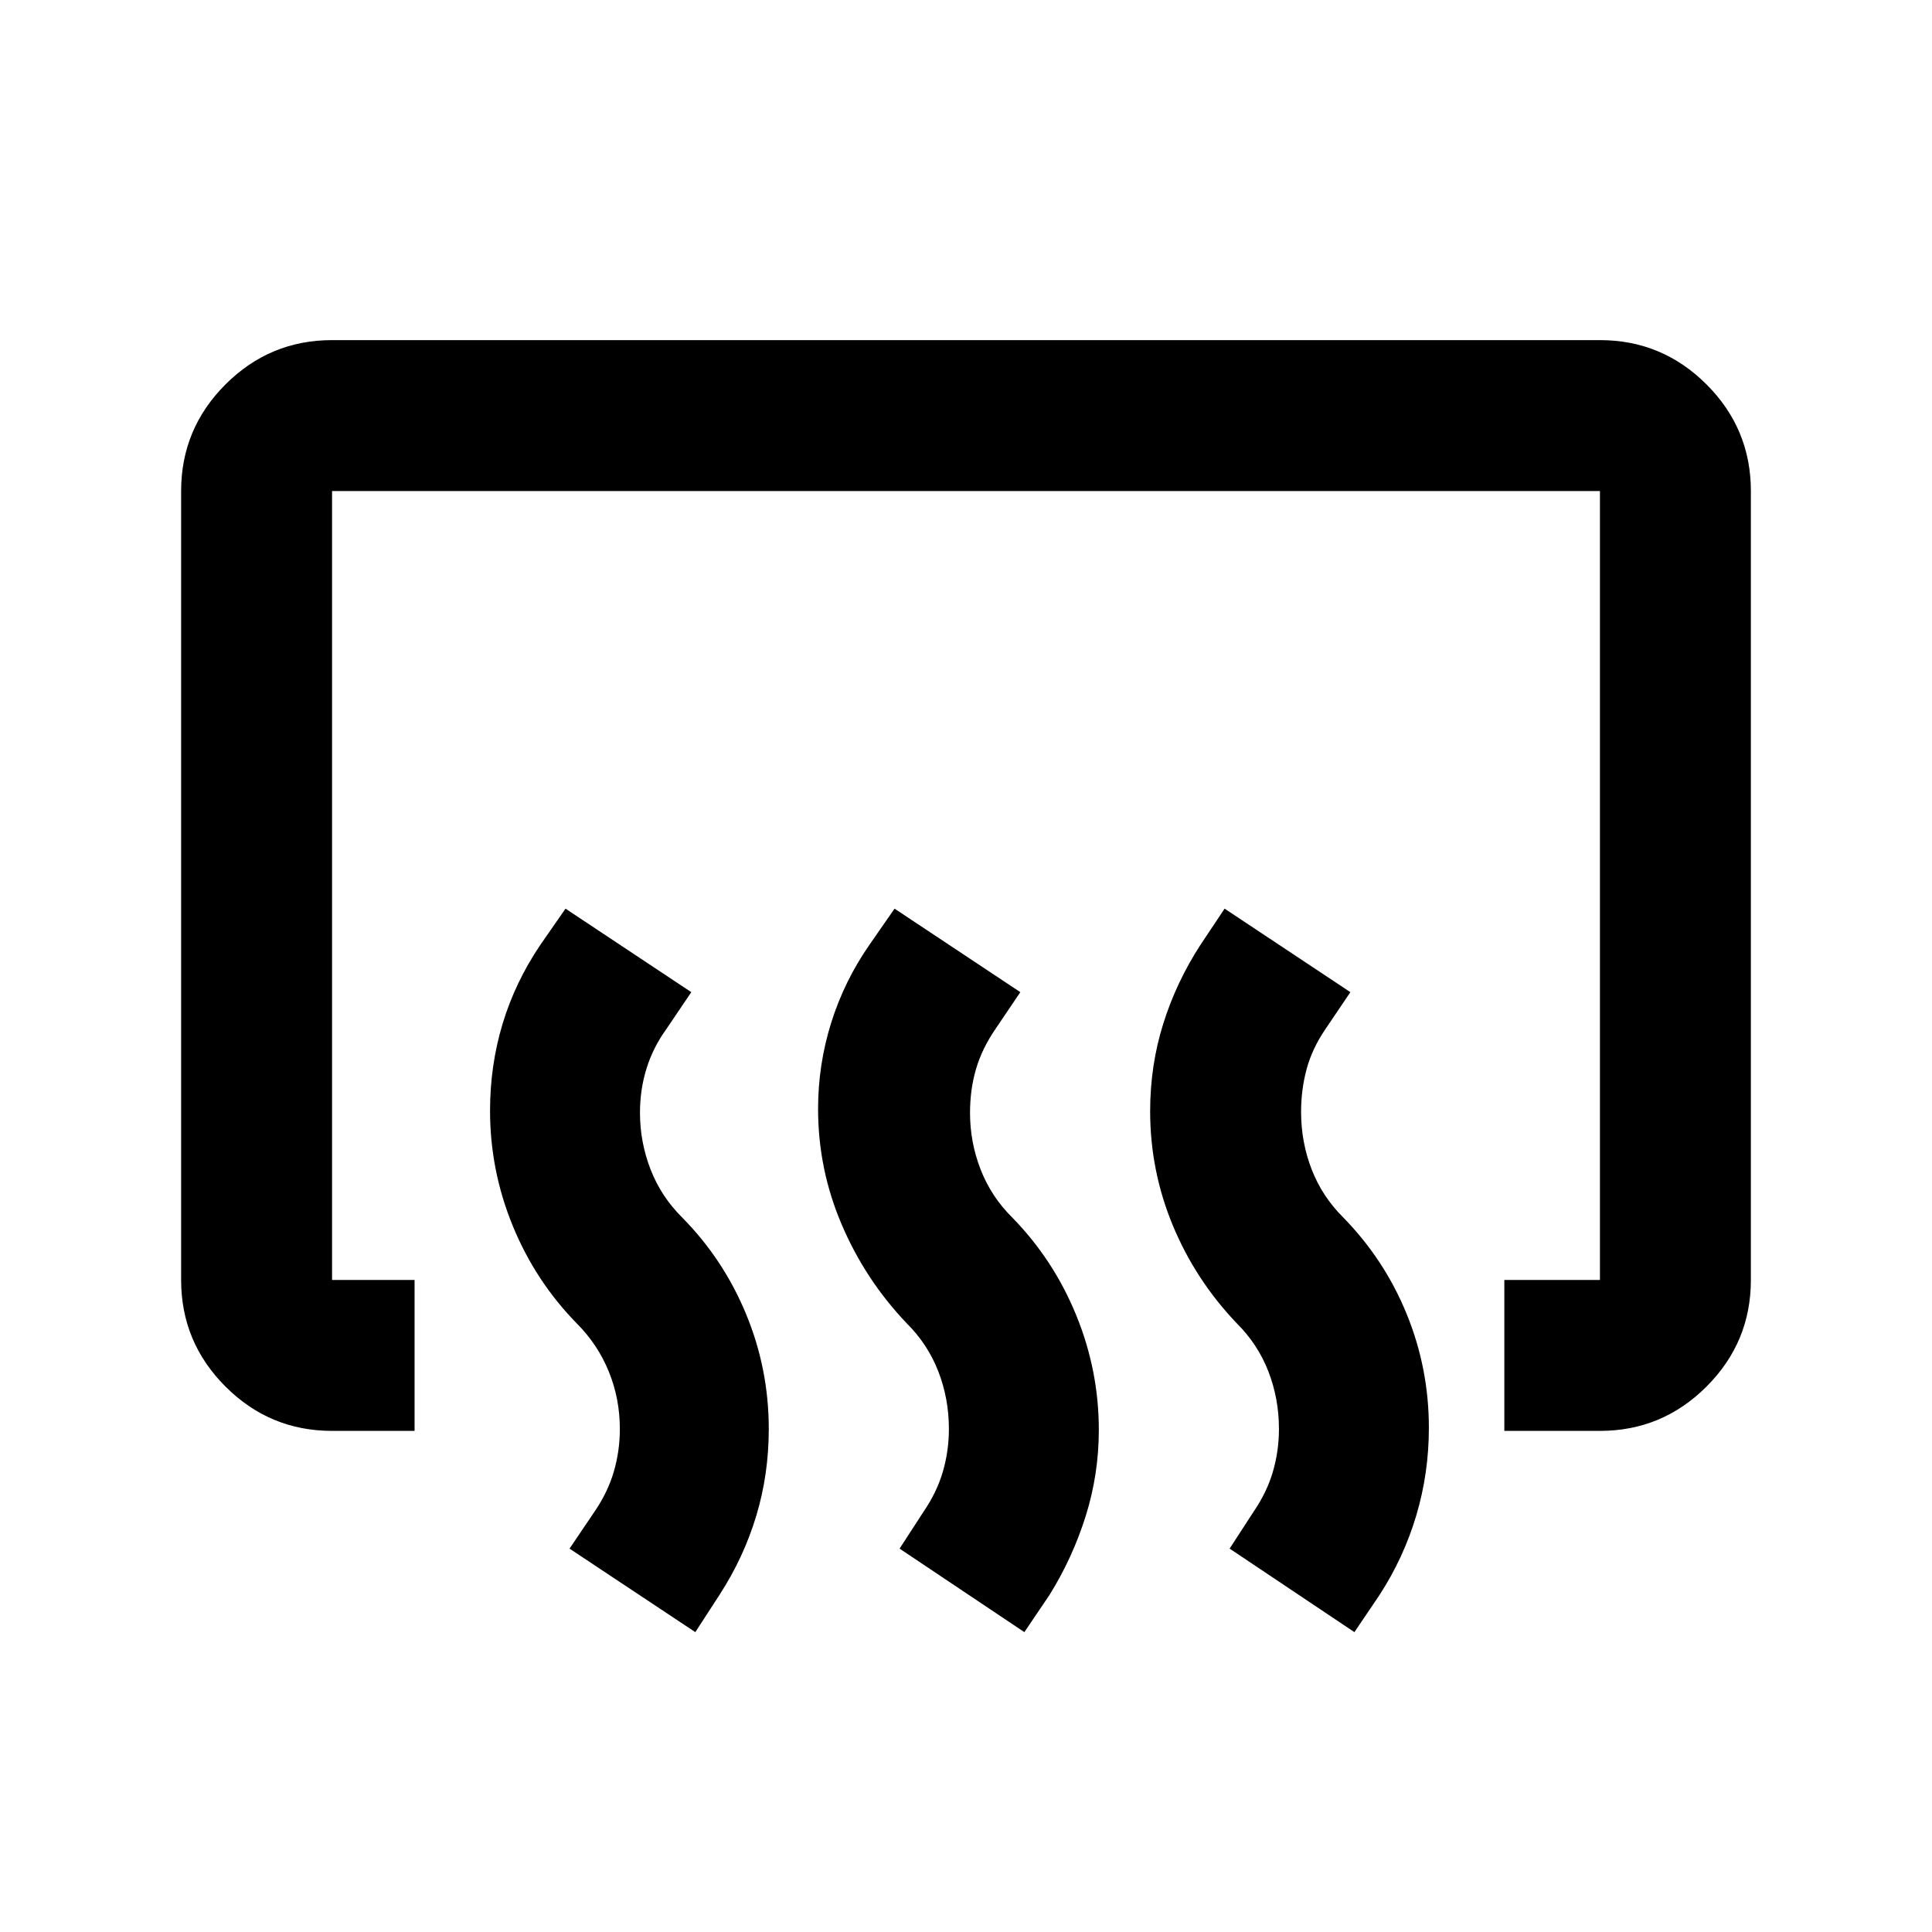 <svg xmlns="http://www.w3.org/2000/svg" height="24" viewBox="0 -960 960 960" width="24"><path d="M747.5-249v-75H795v-392H165v392h41v75h-41q-30.94 0-52.97-22.03Q90-293.06 90-324v-392q0-30.94 22.03-52.97Q134.06-791 165-791h630q30.94 0 52.97 22.03Q870-746.94 870-716v392q0 30.94-22.03 52.97Q825.94-249 795-249h-47.5ZM673-149l-62-41.5 12-18.5q6.5-9.5 9.5-19.75t3-21.25q0-15-5.25-28.54T614.5-302.5Q594-324 582.75-351.13q-11.25-27.14-11.25-56.74 0-22.69 6.5-43.41 6.5-20.72 18.5-39.22l12-18L671-467l-12.5 18.5q-6.55 9.64-9.27 19.82-2.73 10.18-2.73 21.18 0 15 5.25 28.54T667.5-355q20.5 21 31.5 47.99 11 26.99 11 56.44 0 22.57-6.25 43.57t-18.25 39.5L673-149Zm-164 0-62-41.5 12-18.5q6.5-9.5 9.5-19.75t3-21.25q0-15-5.25-28.54T450.5-302.5q-20.5-21.5-32.25-49T406.5-409q0-22 6.5-42.75t19-38.75l12.5-18L507-467l-12.5 18.5q-6.5 9.5-9.5 19.63-3 10.14-3 21.87 0 14.56 5.25 28.08Q492.5-365.4 503-355q20.52 21 31.76 48.5Q546-279 546-249.5q0 22-6.5 42.75t-18 39.25L509-149Zm-163.5 0L283-190.5l12.5-18.5q6.5-9.5 9.5-19.75t3-21.25q0-15-5.5-28.5t-16-24q-20.52-21-31.76-48.5-11.24-27.5-11.24-57.03 0-22.63 6.25-43.3Q256-472 268.5-490.5l12.5-18 62.5 41.5-12.5 18.5q-6.5 9-9.75 19.44-3.25 10.45-3.25 21.94 0 14.62 5.25 28.16Q328.5-365.42 339-355q20.52 20.8 31.76 48.04Q382-279.72 382-250q0 22.65-6.25 43.32Q369.5-186 357.5-167.5l-12 18.5Z"/></svg>